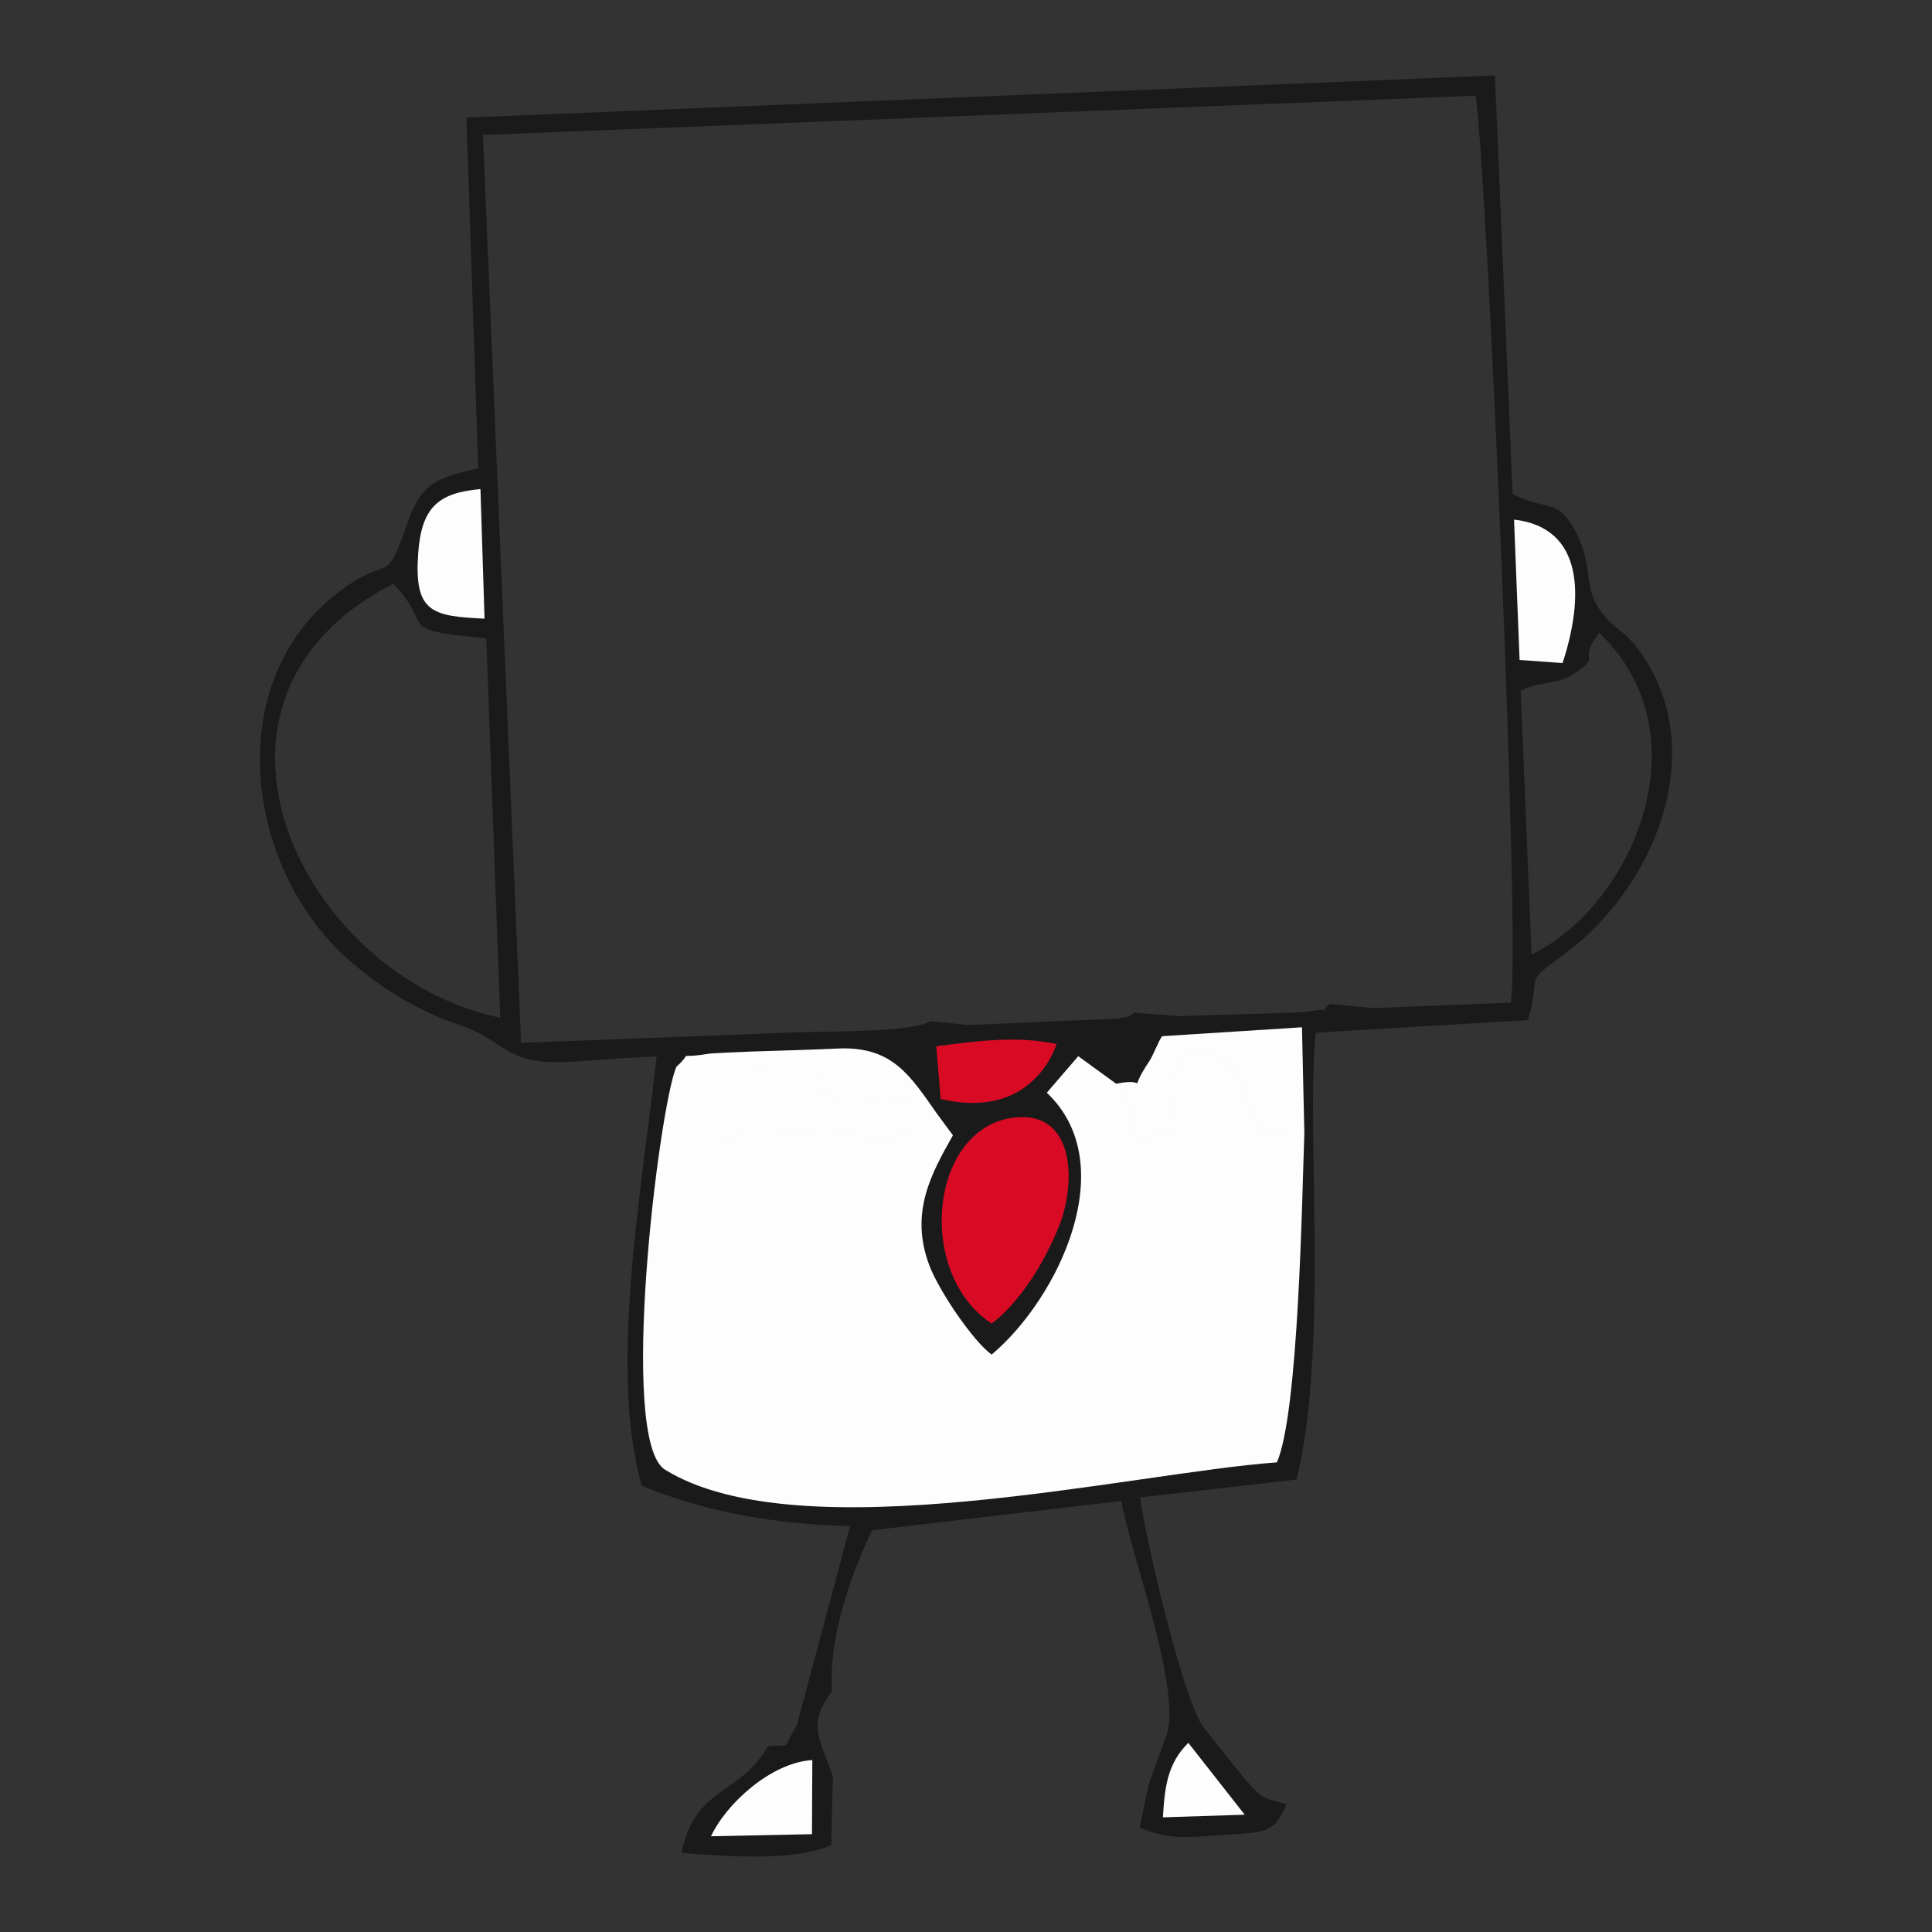 <?xml version="1.0" encoding="UTF-8"?>
<!DOCTYPE svg PUBLIC "-//W3C//DTD SVG 1.1//EN" "http://www.w3.org/Graphics/SVG/1.1/DTD/svg11.dtd">
<!-- Creator: CorelDRAW 2017 -->
<svg xmlns="http://www.w3.org/2000/svg" xml:space="preserve" width="63.5mm" height="63.5mm" version="1.1" style="shape-rendering:geometricPrecision; text-rendering:geometricPrecision; image-rendering:optimizeQuality; fill-rule:evenodd; clip-rule:evenodd"
viewBox="0 0 6350 6350"
 xmlns:xlink="http://www.w3.org/1999/xlink">
 <rect x="0" y="0" width="6350" height="6350" fill="#333333" stroke="none"/>
 <defs>
  <style type="text/css">
   <![CDATA[
    .fil0 {fill:#1A1A1A}
    .fil2 {fill:#D90B24}
    .fil1 {fill:#FDFDFD}
   ]]>
  </style>
 </defs>
 <g id="Capa_x0020_1">
  <path class="fil0" d="M2618.82 5670.61c-56.5,90.36 -5.96,58.57 -95.54,69.54 -89.39,160.86 -238.61,129.07 -283.64,350.01 145.38,11.05 374.76,28.91 492.36,-26.26l5.62 -224.67c-43.4,-129.22 -86.64,-167.21 -2.84,-281.22 -12.34,-172.03 58.33,-372.32 131.14,-528.45l819.41 -96.31c31.42,176.28 199.4,617.96 148.58,771.08l-59.12 162.86 -28.91 139.37c95.93,41.48 156.59,32.73 272.12,24.36 131.76,-9.54 169.89,-0.24 210.41,-100.87 -87.92,-24.79 -76.62,-17.22 -140.45,-86.88l-134.82 -169.14c-64.45,-90.03 -187.88,-613.29 -205.84,-752.44l514.22 -58.67c106.89,-440.49 29.92,-1151.38 62.99,-1468.7l697.17 -41.31c47.61,-158.12 -21.71,-113.73 116.44,-214.56 291.51,-212.79 466.26,-633.97 282.13,-949.82 -69.01,-118.41 -107.69,-110.66 -157.99,-178.27 -59.56,-80.08 -25.8,-150.07 -80.58,-257.16 -61.32,-119.88 -89.77,-69.26 -210.21,-129.3l-57.97 -1375.78 -3380.54 138.44 39.01 1152.77c-150.48,33.93 -189.68,56.04 -234.96,185.93 -73.3,210.26 -53.92,90.62 -226.12,222.58 -389.36,298.37 -304.96,918.36 46.32,1216.66 74.28,63.09 149.84,116.14 256.22,166.05 105.66,49.58 122.1,33.8 228.38,106.63 125.43,85.95 221.1,45.84 516.34,35.3 -41.92,396.63 -161.17,1024.79 -48.46,1411.24 211.37,86.52 439.27,126.85 684.48,132.13l-175.35 654.86zm2379.33 -3400.45l35.69 867.13c331.52,-160.29 573.98,-723.07 222.38,-1057.12 -75.95,96.54 13.57,72.48 -84.16,135.61 -56.1,36.23 -108.29,21.44 -173.91,54.38zm-3353.94 1074.88l-45.98 -1247.04c-311.83,-29.08 -164.64,-36.12 -306.02,-179.2 -744.3,380.92 -301.48,1290.84 352,1426.24zm940.82 49.36c103.22,-80.44 88.92,-38.37 197.6,-83.42 80.61,-33.43 100.71,-52.1 115.49,-144.3 -132.94,-78.6 -198.03,-4.38 -335.2,-53.46l-1.4 -101.62c117.5,0.02 521.98,-57.63 466.54,240.41 -21,112.86 -26.26,66.24 -47.7,91.45l78.52 12.75 124.37 12.78 24.14 -79.61c134.22,-5.67 179.56,17.13 273.09,-36.16l-3.78 -83.96c-122.4,-78.84 -238.06,-4.91 -356.15,-56.04l-7.06 -84.16c108.55,-40.23 599.8,-96.7 525.09,220.96 -27.1,115.28 0.44,37.42 -41.34,60.04l130.91 18.26 0.03 -317.72c187.2,5.53 370.96,-21.37 501.61,35.51l47.67 234.58 93.27 18.93c-13,-146.95 -27.34,-255.97 123.13,-288.65 110.2,-23.94 291.01,-18.6 387.88,21.56l-7.25 97.25c-128.05,18.05 -247.18,-17.29 -354.6,36.69l-4.3 146.93 449.66 -18.04c34.18,-158.29 -76.36,-2710.26 -115.18,-2980.76l-3262.87 128.91 125.58 2984.01 872.25 -33.12zm1292.42 -54.57l140.79 -4.54c66.13,-2.1 135.86,-3.17 201.58,-5.92 23.97,-0.99 55.23,-1.15 78.28,-4.8 98.43,-15.58 29.87,9.42 72.63,-24.95l-93.27 -18.93 -47.67 -234.58c-130.65,-56.88 -314.41,-29.98 -501.61,-35.51l-0.03 317.72 149.3 11.51zm-1292.42 54.57c125.07,-6.97 402.41,2.33 473.85,-38.19l-78.52 -12.75c21.44,-25.21 26.7,21.41 47.7,-91.45 55.44,-298.04 -349.04,-240.39 -466.54,-240.41l1.4 101.62c137.17,49.08 202.26,-25.14 335.2,53.46 -14.78,92.2 -34.88,110.87 -115.49,144.3 -108.68,45.05 -94.38,2.98 -197.6,83.42zm598.22 -25.41l491.57 -21.18c62.05,-12.6 28.08,-4.25 53.33,-19.49l-130.91 -18.26c41.78,-22.62 14.24,55.24 41.34,-60.04 74.71,-317.66 -416.54,-261.19 -525.09,-220.96l7.06 84.16c118.09,51.13 233.75,-22.8 356.15,56.04l3.78 83.96c-93.53,53.29 -138.87,30.49 -273.09,36.16l-24.14 79.61zm1187.48 -69.37l144.86 13.78 4.3 -146.93c107.42,-53.98 226.55,-18.64 354.6,-36.69l7.25 -97.25c-96.87,-40.16 -277.68,-45.5 -387.88,-21.56 -150.47,32.68 -136.13,141.7 -123.13,288.65z"/>
  <path class="fil1" d="M2223 3506.49c-56.8,131.38 -192.89,1227.79 -37.33,1323.97 444.71,274.96 1536.42,9.93 2011.15,-23.98 71.37,-162.98 82.46,-863.7 90.25,-1083.22l-128.47 11.25c-107.33,-140.63 -54.5,-327.82 -288.18,-256.27l-20.93 248.76c-182.53,20.39 -76.55,42.74 -145.58,-107.92l-35.11 -57 -124.86 -90.66 -103.36 120.08c249.09,235.06 38.62,675.5 -181.24,860.7 -59.86,-42.46 -172.62,-208.52 -204.48,-292.3 -66.97,-176.08 8.46,-305.81 77.15,-428.45l-52.59 -71.3c-86.97,-123.1 -144.55,-220.22 -320.46,-214.11 -60,62 -68.97,75.27 -69.51,144.9 103.61,37.38 92.89,15.13 173.11,14.53 161.79,-1.23 144.66,40.93 158.86,69.78 -40.14,74.03 -9.37,44.29 -97.67,63.61l-381.41 -19.01c-13.79,-159.06 25.2,-172.34 -41.75,-227.01 -69.69,54.69 -15.8,-23.78 -35.41,76.13 -7.26,36.97 -0.06,57.02 -3.4,76.72 -16.66,98.46 40.55,77.14 -101.7,92.9 -47.07,-86.77 -22.5,-116.05 -31.5,-232.05l-105.58 -0.05zm1445.8 55.59l35.11 57c69.03,150.66 -36.95,128.31 145.58,107.92l20.93 -248.76c233.68,-71.55 180.85,115.64 288.18,256.27l128.47 -11.25 -7.83 -346.8 -459.43 29.21c-10.46,11.95 -29.32,62.84 -42.55,82.6 -78.92,117.93 8.52,49.4 -108.46,73.81zm-909.84 -116.04c-96.6,4.46 -191.01,6.91 -287.29,10.05 -15.41,0.5 -133.21,5.74 -140.2,6.91 -119.87,20.01 -45.48,-14.01 -108.47,43.49l105.58 0.05c9,116 -15.57,145.28 31.5,232.05 142.25,-15.76 85.04,5.56 101.7,-92.9 3.34,-19.7 -3.86,-39.75 3.4,-76.72 19.61,-99.91 -34.28,-21.44 35.41,-76.13 66.95,54.67 27.96,67.95 41.75,227.01l381.41 19.01c88.3,-19.32 57.53,10.42 97.67,-63.61 -14.2,-28.85 2.93,-71.01 -158.86,-69.78 -80.22,0.6 -69.5,22.85 -173.11,-14.53 0.54,-69.63 9.51,-82.9 69.51,-144.9z"/>
  <path class="fil2" d="M3259.34 4350.21c88.18,-66.77 167.35,-187.78 220.05,-316.48 57.58,-140.61 54.9,-372.58 -131.48,-361.76 -290.63,16.88 -344.54,510.22 -88.57,678.24z"/>
  <path class="fil1" d="M1592.57 2033.37l-13.44 -425.91c-137.65,12.45 -194.2,58.4 -204.81,213.34 -13.14,191.94 44.93,204.57 218.25,212.57z"/>
  <path class="fil1" d="M4994.49 2169.2l141.3 10.09c70.49,-215.22 71.41,-445.06 -159.52,-471.54l18.22 461.45z"/>
  <path class="fil2" d="M3091.8 3612.05c215.35,50.96 334.87,-54.9 381.19,-180.26 -129.25,-28.73 -264.59,-9.83 -395.74,6.99l14.55 173.27z"/>
  <path class="fil1" d="M2336.99 6035.35l331.74 -6.88 1.17 -243.56c-136.94,8.12 -285.13,145.99 -332.91,250.44z"/>
  <path class="fil1" d="M3822.16 5973.15l268.85 -8.69 -185.33 -236.16c-68.33,67.63 -77.57,144.74 -83.52,244.85z"/>
 </g>
</svg>
